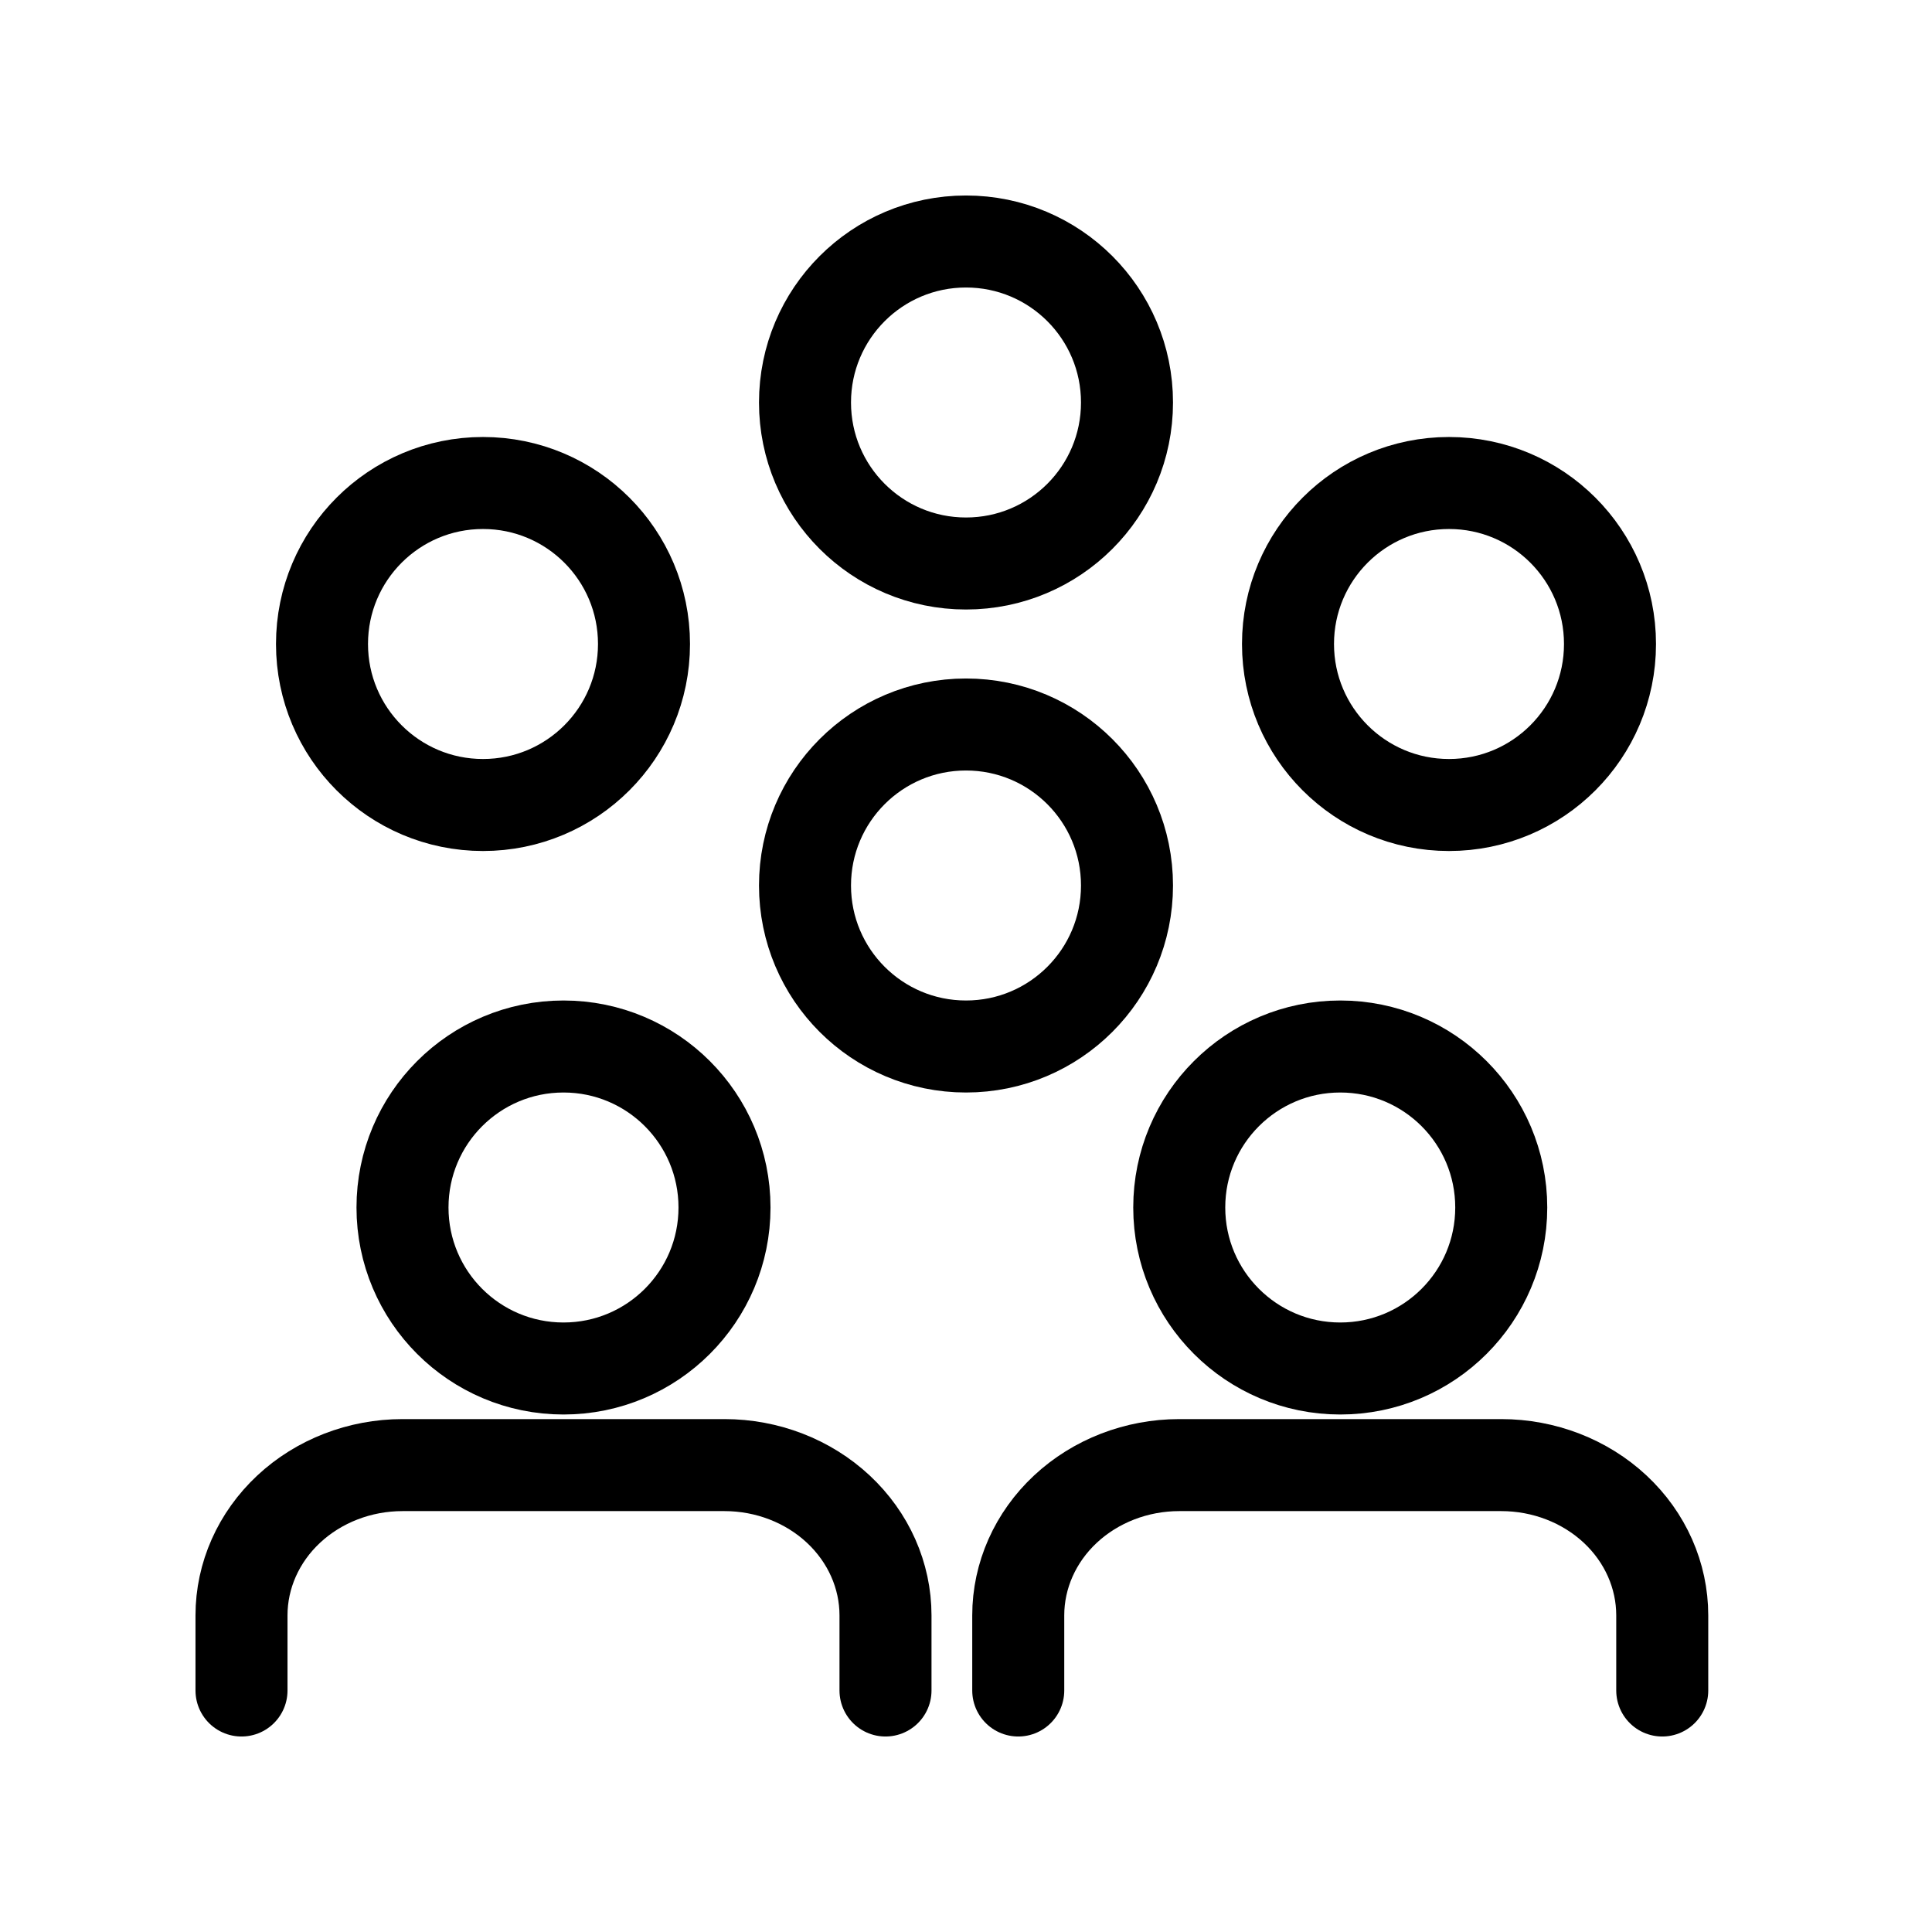 <svg width="24" height="24" viewBox="0 0 24 24" fill="none" xmlns="http://www.w3.org/2000/svg">
	<path
		d="M20.649 21V20.067C20.649 19.572 20.439 19.097 20.064 18.747C19.689 18.397 19.18 18.2 18.649 18.2H14.649C14.119 18.2 13.61 18.397 13.235 18.747C12.86 19.097 12.649 19.572 12.649 20.067V21"
		stroke="currentColor" stroke-width="1.143" stroke-linecap="round" stroke-linejoin="round" />
	<path
		d="M16.649 17C17.754 17 18.649 16.105 18.649 15C18.649 13.895 17.754 13 16.649 13C15.545 13 14.649 13.895 14.649 15C14.649 16.105 15.545 17 16.649 17Z"
		stroke="currentColor" stroke-width="1.143" stroke-linecap="round" stroke-linejoin="round" />
	<path
		d="M6 10C7.105 10 8 9.105 8 8C8 6.895 7.105 6 6 6C4.895 6 4 6.895 4 8C4 9.105 4.895 10 6 10Z"
		stroke="currentColor" stroke-width="1.143" stroke-linecap="round" stroke-linejoin="round" />
	<path
		d="M18 10C19.105 10 20 9.105 20 8C20 6.895 19.105 6 18 6C16.895 6 16 6.895 16 8C16 9.105 16.895 10 18 10Z"
		stroke="currentColor" stroke-width="1.143" stroke-linecap="round" stroke-linejoin="round" />
	<path
		d="M11 21V20.067C11 19.572 10.789 19.097 10.414 18.747C10.039 18.397 9.53 18.2 9 18.2H5C4.47 18.2 3.961 18.397 3.586 18.747C3.211 19.097 3 19.572 3 20.067V21"
		stroke="currentColor" stroke-width="1.143" stroke-linecap="round" stroke-linejoin="round" />
	<path
		d="M7 17C8.105 17 9 16.105 9 15C9 13.895 8.105 13 7 13C5.895 13 5 13.895 5 15C5 16.105 5.895 17 7 17Z"
		stroke="currentColor" stroke-width="1.143" stroke-linecap="round" stroke-linejoin="round" />
	<path
		d="M12 13C13.105 13 14 12.105 14 11C14 9.895 13.105 9 12 9C10.895 9 10 9.895 10 11C10 12.105 10.895 13 12 13Z"
		stroke="currentColor" stroke-width="1.143" stroke-linecap="round" stroke-linejoin="round" />
	<path
		d="M12 7C13.105 7 14 6.105 14 5C14 3.895 13.105 3 12 3C10.895 3 10 3.895 10 5C10 6.105 10.895 7 12 7Z"
		stroke="currentColor" stroke-width="1.143" stroke-linecap="round" stroke-linejoin="round" />
</svg>
